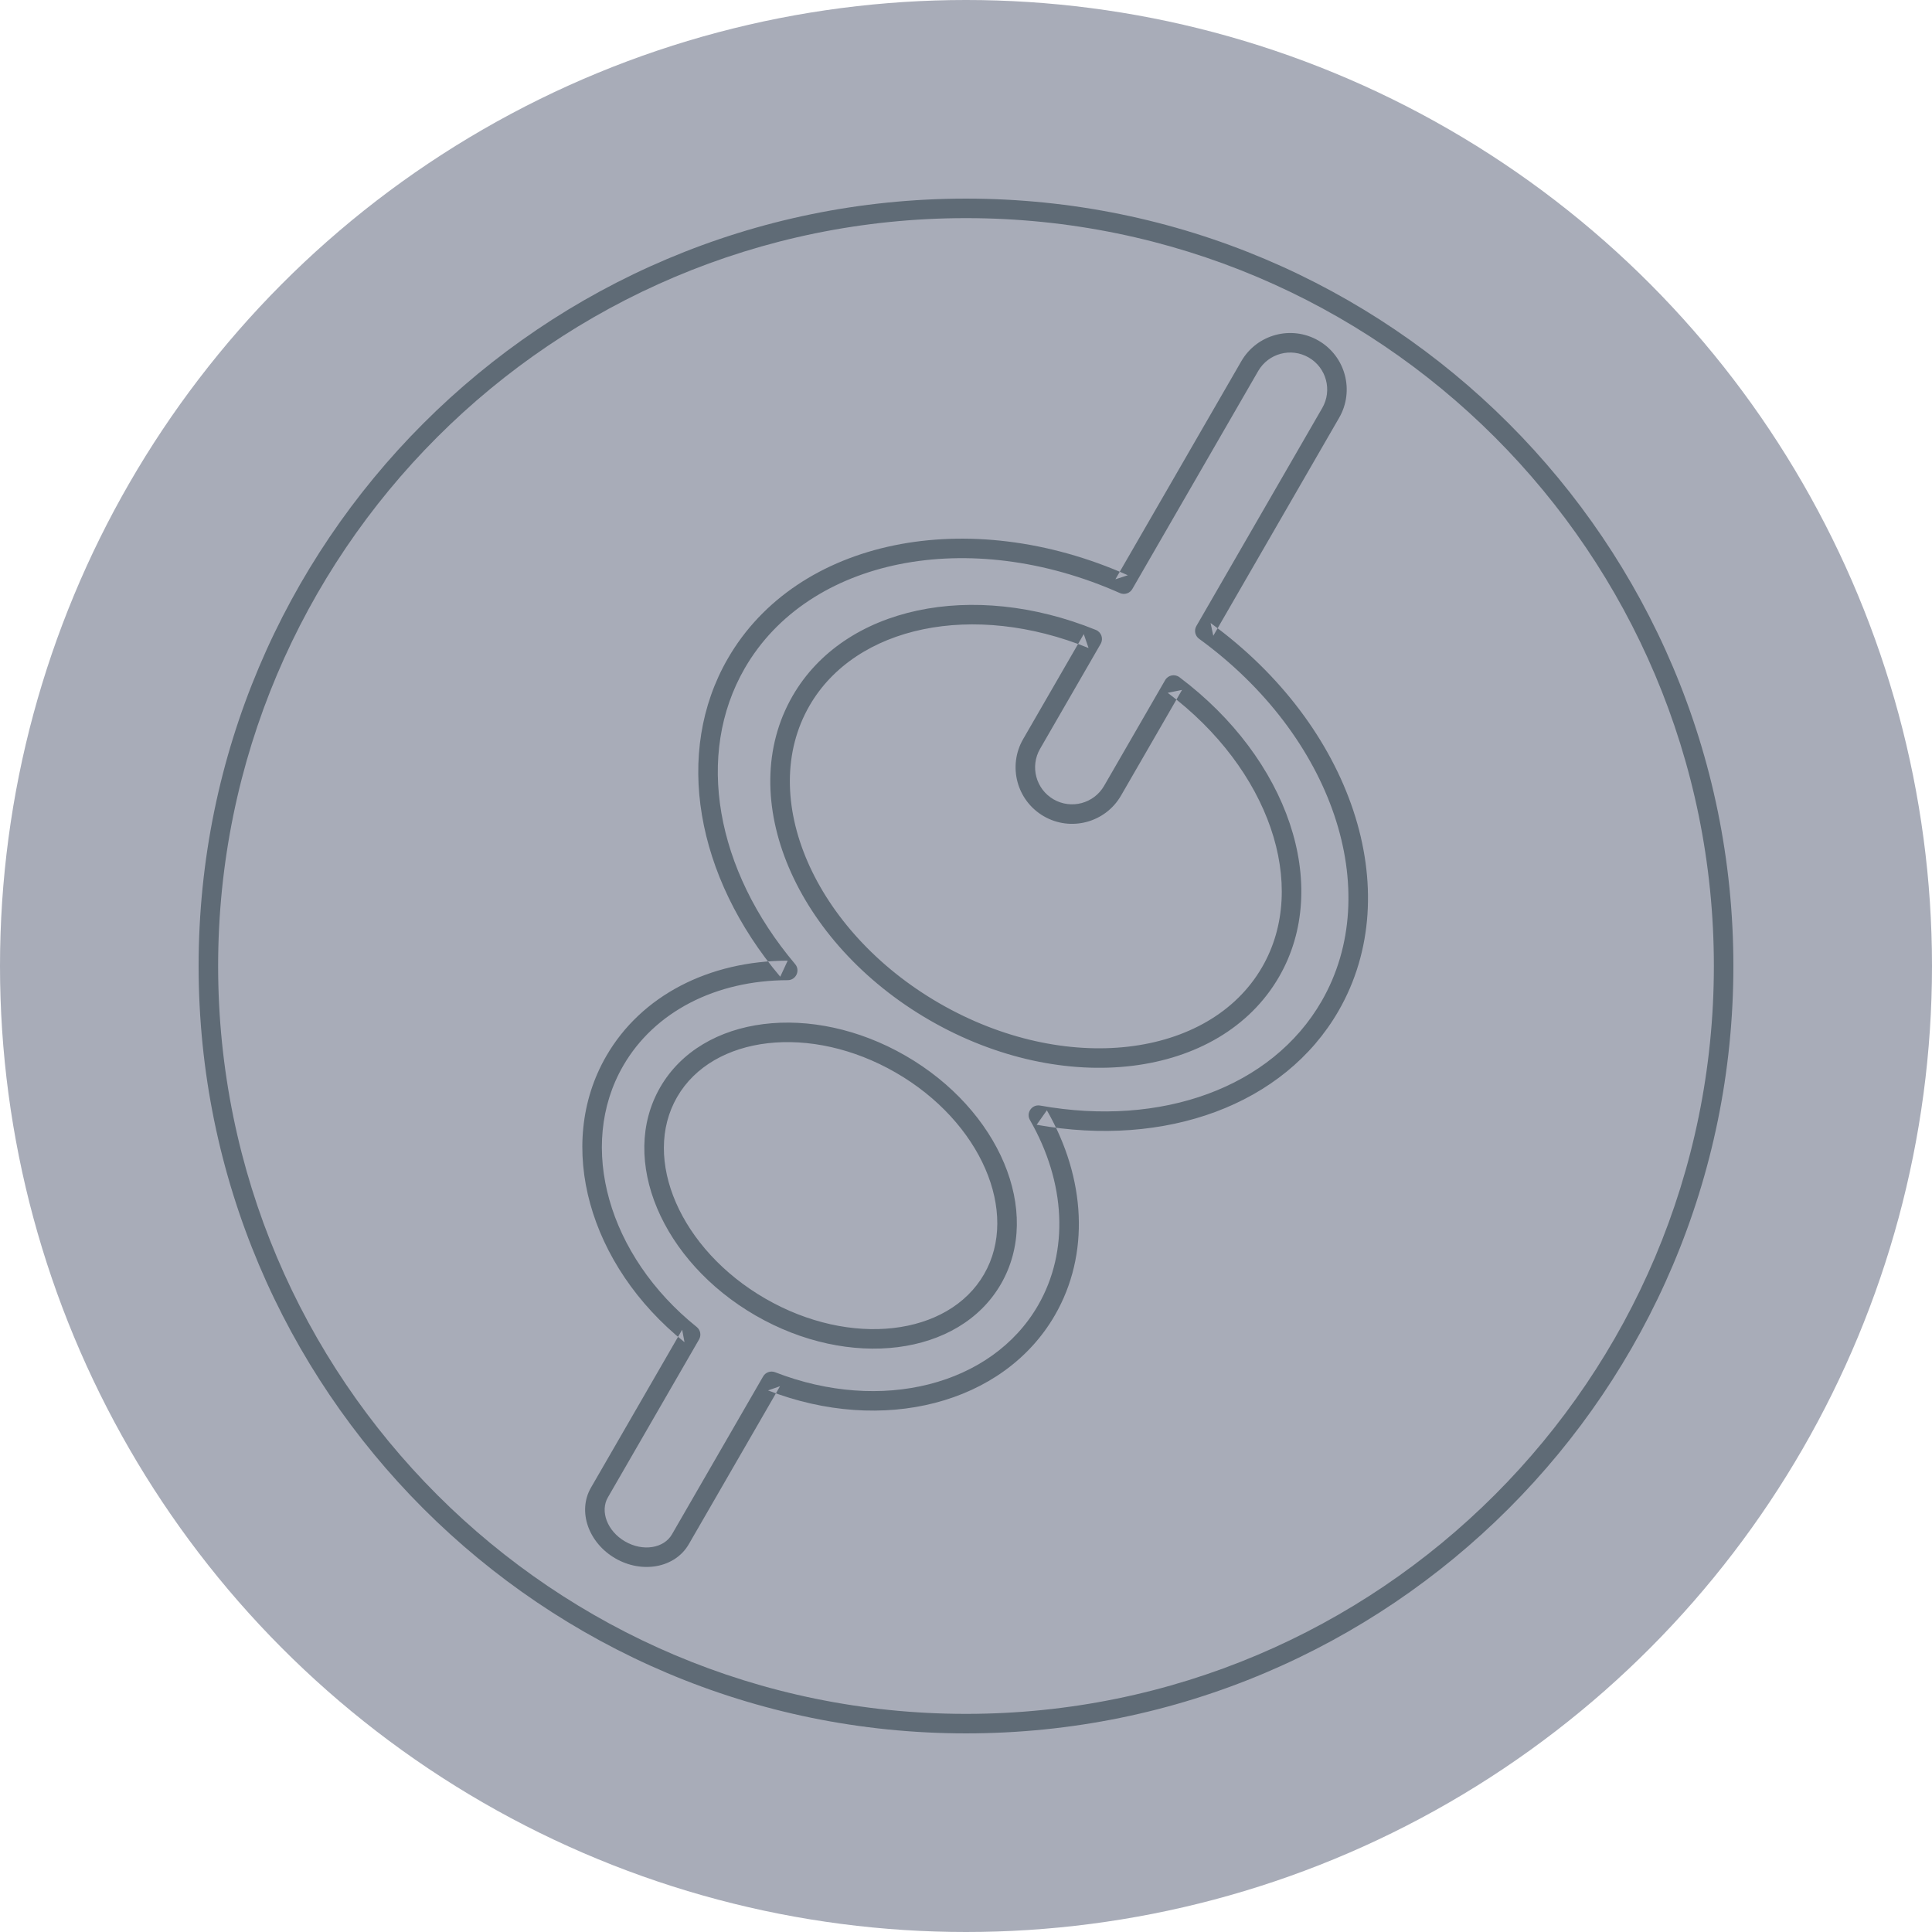 <?xml version="1.0" encoding="UTF-8" standalone="no"?>
<svg width="512px" height="512px" viewBox="0 0 512 512" version="1.1" xmlns="http://www.w3.org/2000/svg" xmlns:xlink="http://www.w3.org/1999/xlink" xmlns:sketch="http://www.bohemiancoding.com/sketch/ns">
    <!-- Generator: Sketch 3.3.3 (12072) - http://www.bohemiancoding.com/sketch -->
    <title>Untitled</title>
    <desc>Created with Sketch.</desc>
    <defs></defs>
    <g id="Page-1" stroke="none" stroke-width="1" fill="none" fill-rule="evenodd" sketch:type="MSPage">
        <g id="logo" sketch:type="MSLayerGroup">
            <circle id="fondo" fill="#A8ACB8" sketch:type="MSShapeGroup" cx="256" cy="256" r="256"></circle>
            <path d="M256,454.194 C365.459,454.194 454.194,365.459 454.194,256 C454.194,146.541 365.459,57.806 256,57.806 C146.541,57.806 57.806,146.541 57.806,256 C57.806,365.459 146.541,454.194 256,454.194 L256,454.194 Z M256,459.365 L256,459.365 C143.684,459.365 52.635,368.316 52.635,256 C52.635,143.684 143.684,52.635 256,52.635 C368.316,52.635 459.365,143.684 459.365,256 C459.365,368.316 368.316,459.365 256,459.365 L256,459.365 Z" id="Shape" fill-opacity="0.9" fill="#58646F" sketch:type="MSShapeGroup"></path>
            <g id="pincho" transform="translate(153.6, 87.04)" fill-opacity="0.9" fill="#58646F" sketch:type="MSShapeGroup">
                <path d="M196.621,178.317 C183.44,201.147 154.266,211.729 122.044,205.945 C119.881,205.556 118.251,207.872 119.345,209.778 C128.845,226.32 129.778,244.543 121.488,258.902 C109.234,280.127 79.887,287.528 51.811,276.616 C50.621,276.154 49.272,276.629 48.634,277.734 L24.465,319.596 C22.359,323.244 16.831,324.223 12.065,321.471 C7.299,318.72 5.383,313.442 7.489,309.795 L31.658,267.932 C32.296,266.827 32.033,265.422 31.038,264.623 C7.55,245.764 -0.714,216.648 11.54,195.424 C19.83,181.064 36.078,172.761 55.155,172.717 C57.352,172.712 58.542,170.142 57.124,168.463 C36.004,143.451 30.581,112.894 43.762,90.064 C60.628,60.851 103.211,52.345 143.186,70.131 C144.395,70.669 145.815,70.207 146.476,69.061 L179.832,11.287 C182.539,6.599 188.533,4.993 193.221,7.7 C197.909,10.406 199.515,16.401 196.809,21.088 L163.453,78.863 C162.791,80.008 163.101,81.469 164.172,82.247 C199.562,107.973 213.487,149.104 196.621,178.317 L196.621,178.317 Z M201.099,180.903 C219.436,149.142 204.565,105.217 167.213,78.064 L167.932,81.448 L201.287,23.674 C205.422,16.513 202.968,7.356 195.807,3.221 C188.645,-0.914 179.488,1.54 175.353,8.701 L141.998,66.475 L145.288,65.406 C103.097,46.634 57.62,55.718 39.283,87.479 C24.912,112.37 30.746,145.239 53.173,171.8 L55.143,167.546 C34.316,167.593 16.329,176.785 7.061,192.838 C-6.58,216.465 2.459,248.309 27.8,268.656 L27.179,265.347 L3.01,307.209 C-0.633,313.519 2.396,321.86 9.479,325.95 C16.563,330.04 25.301,328.492 28.944,322.182 L53.113,280.32 L49.937,281.437 C80.229,293.209 112.326,285.115 125.967,261.488 C135.235,245.435 134.202,225.263 123.83,207.202 L121.13,211.035 C155.346,217.177 186.728,205.795 201.099,180.903 L201.099,180.903 Z M46.64,261.585 C71.459,275.914 100.594,272.404 111.664,253.23 C122.733,234.056 111.206,207.07 86.388,192.741 C61.569,178.412 32.434,181.922 21.364,201.096 C10.295,220.269 21.822,247.256 46.64,261.585 L46.64,261.585 Z M49.226,257.106 C26.647,244.07 16.39,220.056 25.843,203.682 C35.297,187.307 61.223,184.184 83.802,197.22 C106.381,210.256 116.638,234.27 107.185,250.644 C97.731,267.018 71.805,270.142 49.226,257.106 L49.226,257.106 Z M180.887,169.233 C166.874,193.505 128.605,198.044 95.361,178.85 C62.116,159.657 46.913,124.246 60.926,99.974 C73.184,78.742 104.371,72.309 134.877,84.692 L133.61,81.003 L117.547,108.825 C113.412,115.987 115.866,125.144 123.028,129.279 C130.189,133.413 139.346,130.96 143.481,123.798 L159.651,95.79 L155.86,96.565 C182.742,116.743 193.365,147.621 180.887,169.233 L180.887,169.233 Z M185.366,171.819 C199.316,147.656 187.75,114.035 158.964,92.429 C157.724,91.498 155.948,91.861 155.173,93.204 L139.002,121.212 C136.296,125.9 130.301,127.506 125.613,124.8 C120.926,122.093 119.319,116.099 122.026,111.411 L138.089,83.589 C138.874,82.229 138.277,80.49 136.822,79.9 C104.138,66.633 70.157,73.643 56.447,97.388 C40.815,124.464 57.293,162.844 92.775,183.329 C128.256,203.814 169.734,198.895 185.366,171.819 L185.366,171.819 Z" id="Shape"></path>
            </g>
        </g>
    </g>
</svg>
